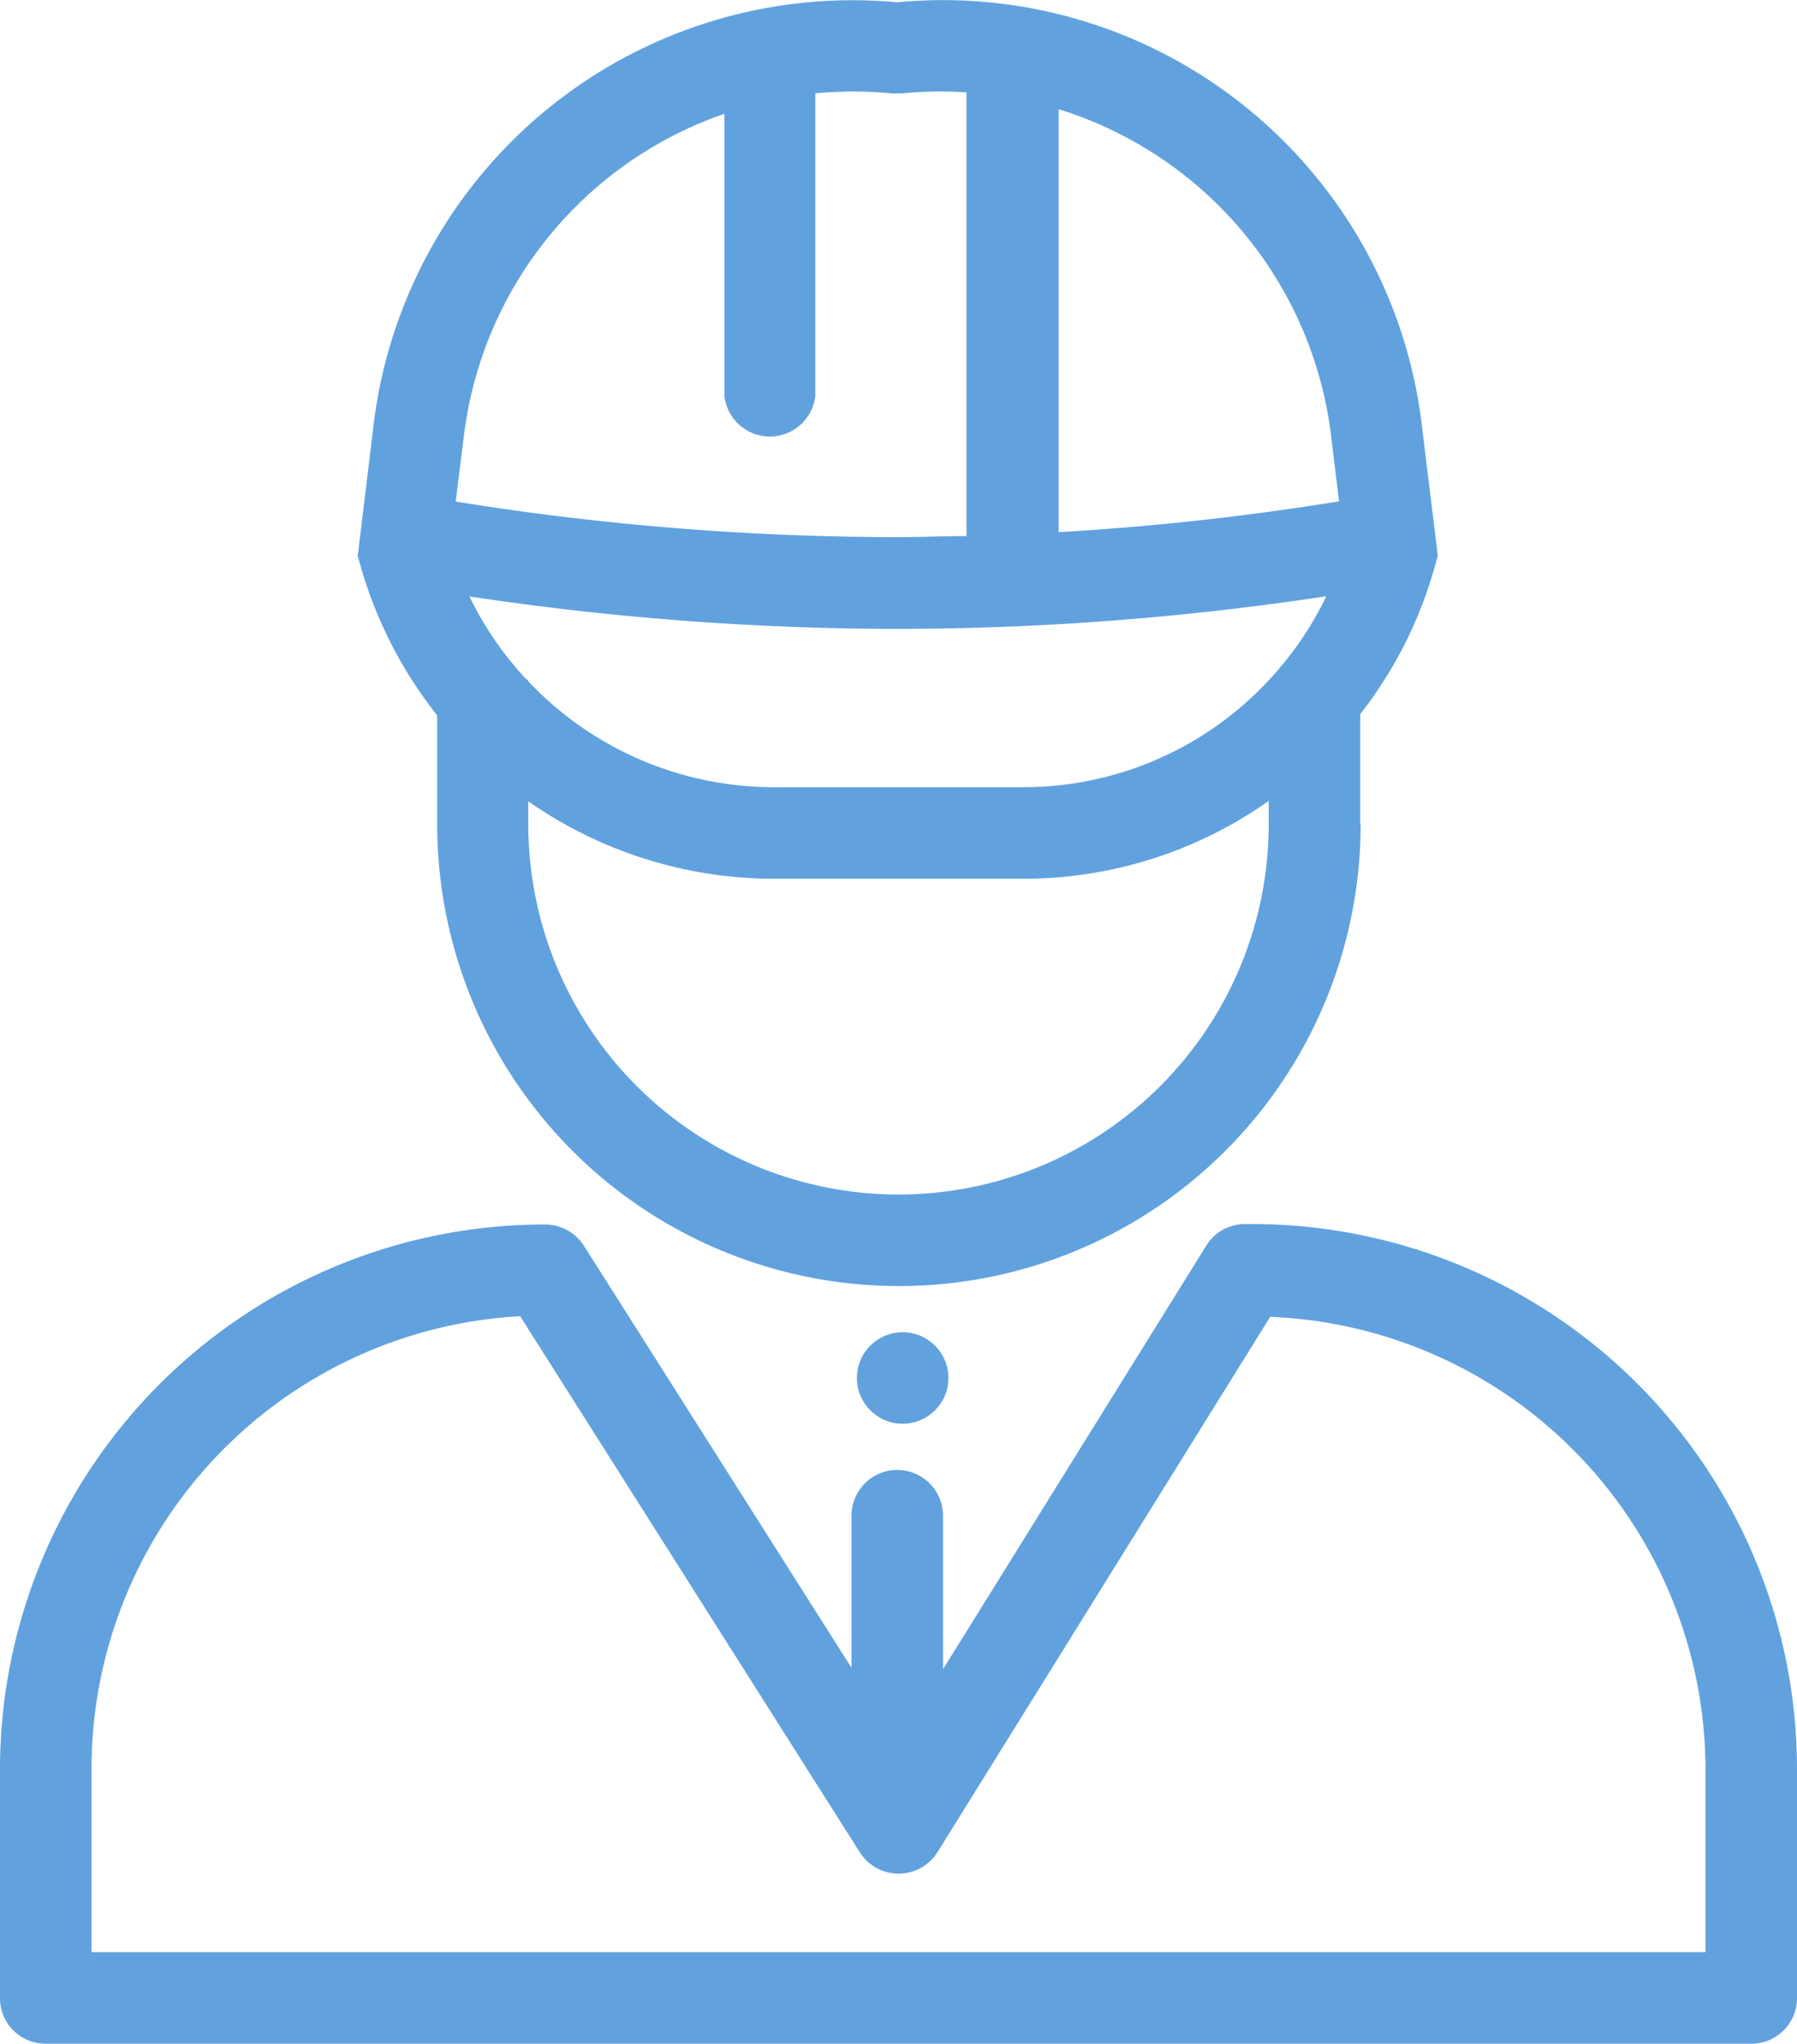 <svg id="Layer_1" data-name="Layer 1" xmlns="http://www.w3.org/2000/svg" viewBox="0 0 86.4 98.24"><defs><style>.cls-1{fill:none;}</style></defs><title>3_fetures</title><path class="cls-1" d="M51.7,24.54a131.6,131.6,0,0,0,13.48-1.48l-.38-3.15A18.81,18.81,0,0,0,51.7,4.21Z" transform="translate(-0.8 1.04)"/><path class="cls-1" d="M50,36.8A16.11,16.11,0,0,0,61.8,31.67v0h0a16.2,16.2,0,0,0,2.73-4,137.89,137.89,0,0,1-20.63,1.57,138.21,138.21,0,0,1-20.57-1.56,16.13,16.13,0,0,0,2.75,4h.08v.08A16.23,16.23,0,0,0,38,36.8Z" transform="translate(-0.8 1.04)"/><path class="cls-1" d="M22.74,23.07a134,134,0,0,0,21.2,1.71c1.12,0,2.24,0,3.36-.05V3.42a19.06,19.06,0,0,0-3.11.05H43.7a18.77,18.77,0,0,0-3.67,0V18a2.2,2.2,0,0,1-4.4,0V4.43A18.79,18.79,0,0,0,23.14,19.86Z" transform="translate(-0.8 1.04)"/><path class="cls-1" d="M61.9,62.22,45.87,88a2.21,2.21,0,0,1-3.73,0L25.81,62.23A21.8,21.8,0,0,0,5.2,84v8.8H82.8V84A21.8,21.8,0,0,0,61.9,62.22Z" transform="translate(-0.8 1.04)"/><path class="cls-1" d="M61.8,38.58V37.46A20.42,20.42,0,0,1,50,41.2H38a20.64,20.64,0,0,1-11.8-3.72v1.1a17.8,17.8,0,1,0,35.6,0Z" transform="translate(-0.8 1.04)"/><path fill="#61a2de" d="M61,57.8h-.31a2.19,2.19,0,0,0-1.87,1L46.14,79.2V71.82a2.2,2.2,0,0,0-4.4,0v7.31L28.86,58.82a2.23,2.23,0,0,0-1.86-1A26.2,26.2,0,0,0,.8,84V95A2.19,2.19,0,0,0,3,97.2H85A2.19,2.19,0,0,0,87.2,95V84A26.2,26.2,0,0,0,61,57.8Zm21.8,35H5.2V84A21.8,21.8,0,0,1,25.81,62.23L42.14,88a2.21,2.21,0,0,0,3.73,0l16-25.74A21.8,21.8,0,0,1,82.8,84Z" transform="translate(-0.8 1.04)"/><circle fill="#61a2de" cx="43.4" cy="66.24" r="2.2"/><path fill="#61a2de" d="M66.2,38.58V33.29a20.46,20.46,0,0,0,3.61-7.19l.12-.42-.77-6.3A23.19,23.19,0,0,0,43.94-.93,23.2,23.2,0,0,0,18.77,19.32L18,25.68l.12.43a20.71,20.71,0,0,0,3.7,7.24v5.23a22.2,22.2,0,0,0,44.4,0Zm-40-6.87v-.08h-.08a16.13,16.13,0,0,1-2.75-4,138.21,138.21,0,0,0,20.57,1.56,137.89,137.89,0,0,0,20.63-1.57,16.2,16.2,0,0,1-2.73,4h0v0A16.11,16.11,0,0,1,50,36.8H38A16.23,16.23,0,0,1,26.2,31.71Zm38.6-11.8.38,3.15A131.6,131.6,0,0,1,51.7,24.54V4.21A18.81,18.81,0,0,1,64.8,19.91ZM35.63,4.43V18A2.2,2.2,0,0,0,40,18V3.45a18.77,18.77,0,0,1,3.67,0h.49a19.06,19.06,0,0,1,3.11-.05V24.73c-1.12,0-2.24.05-3.36.05a134,134,0,0,1-21.2-1.71l.4-3.21A18.79,18.79,0,0,1,35.63,4.43ZM26.2,38.58v-1.1A20.64,20.64,0,0,0,38,41.2H50A20.42,20.42,0,0,0,61.8,37.46v1.12a17.8,17.8,0,1,1-35.6,0Z" transform="translate(-0.8 1.04)"/></svg>